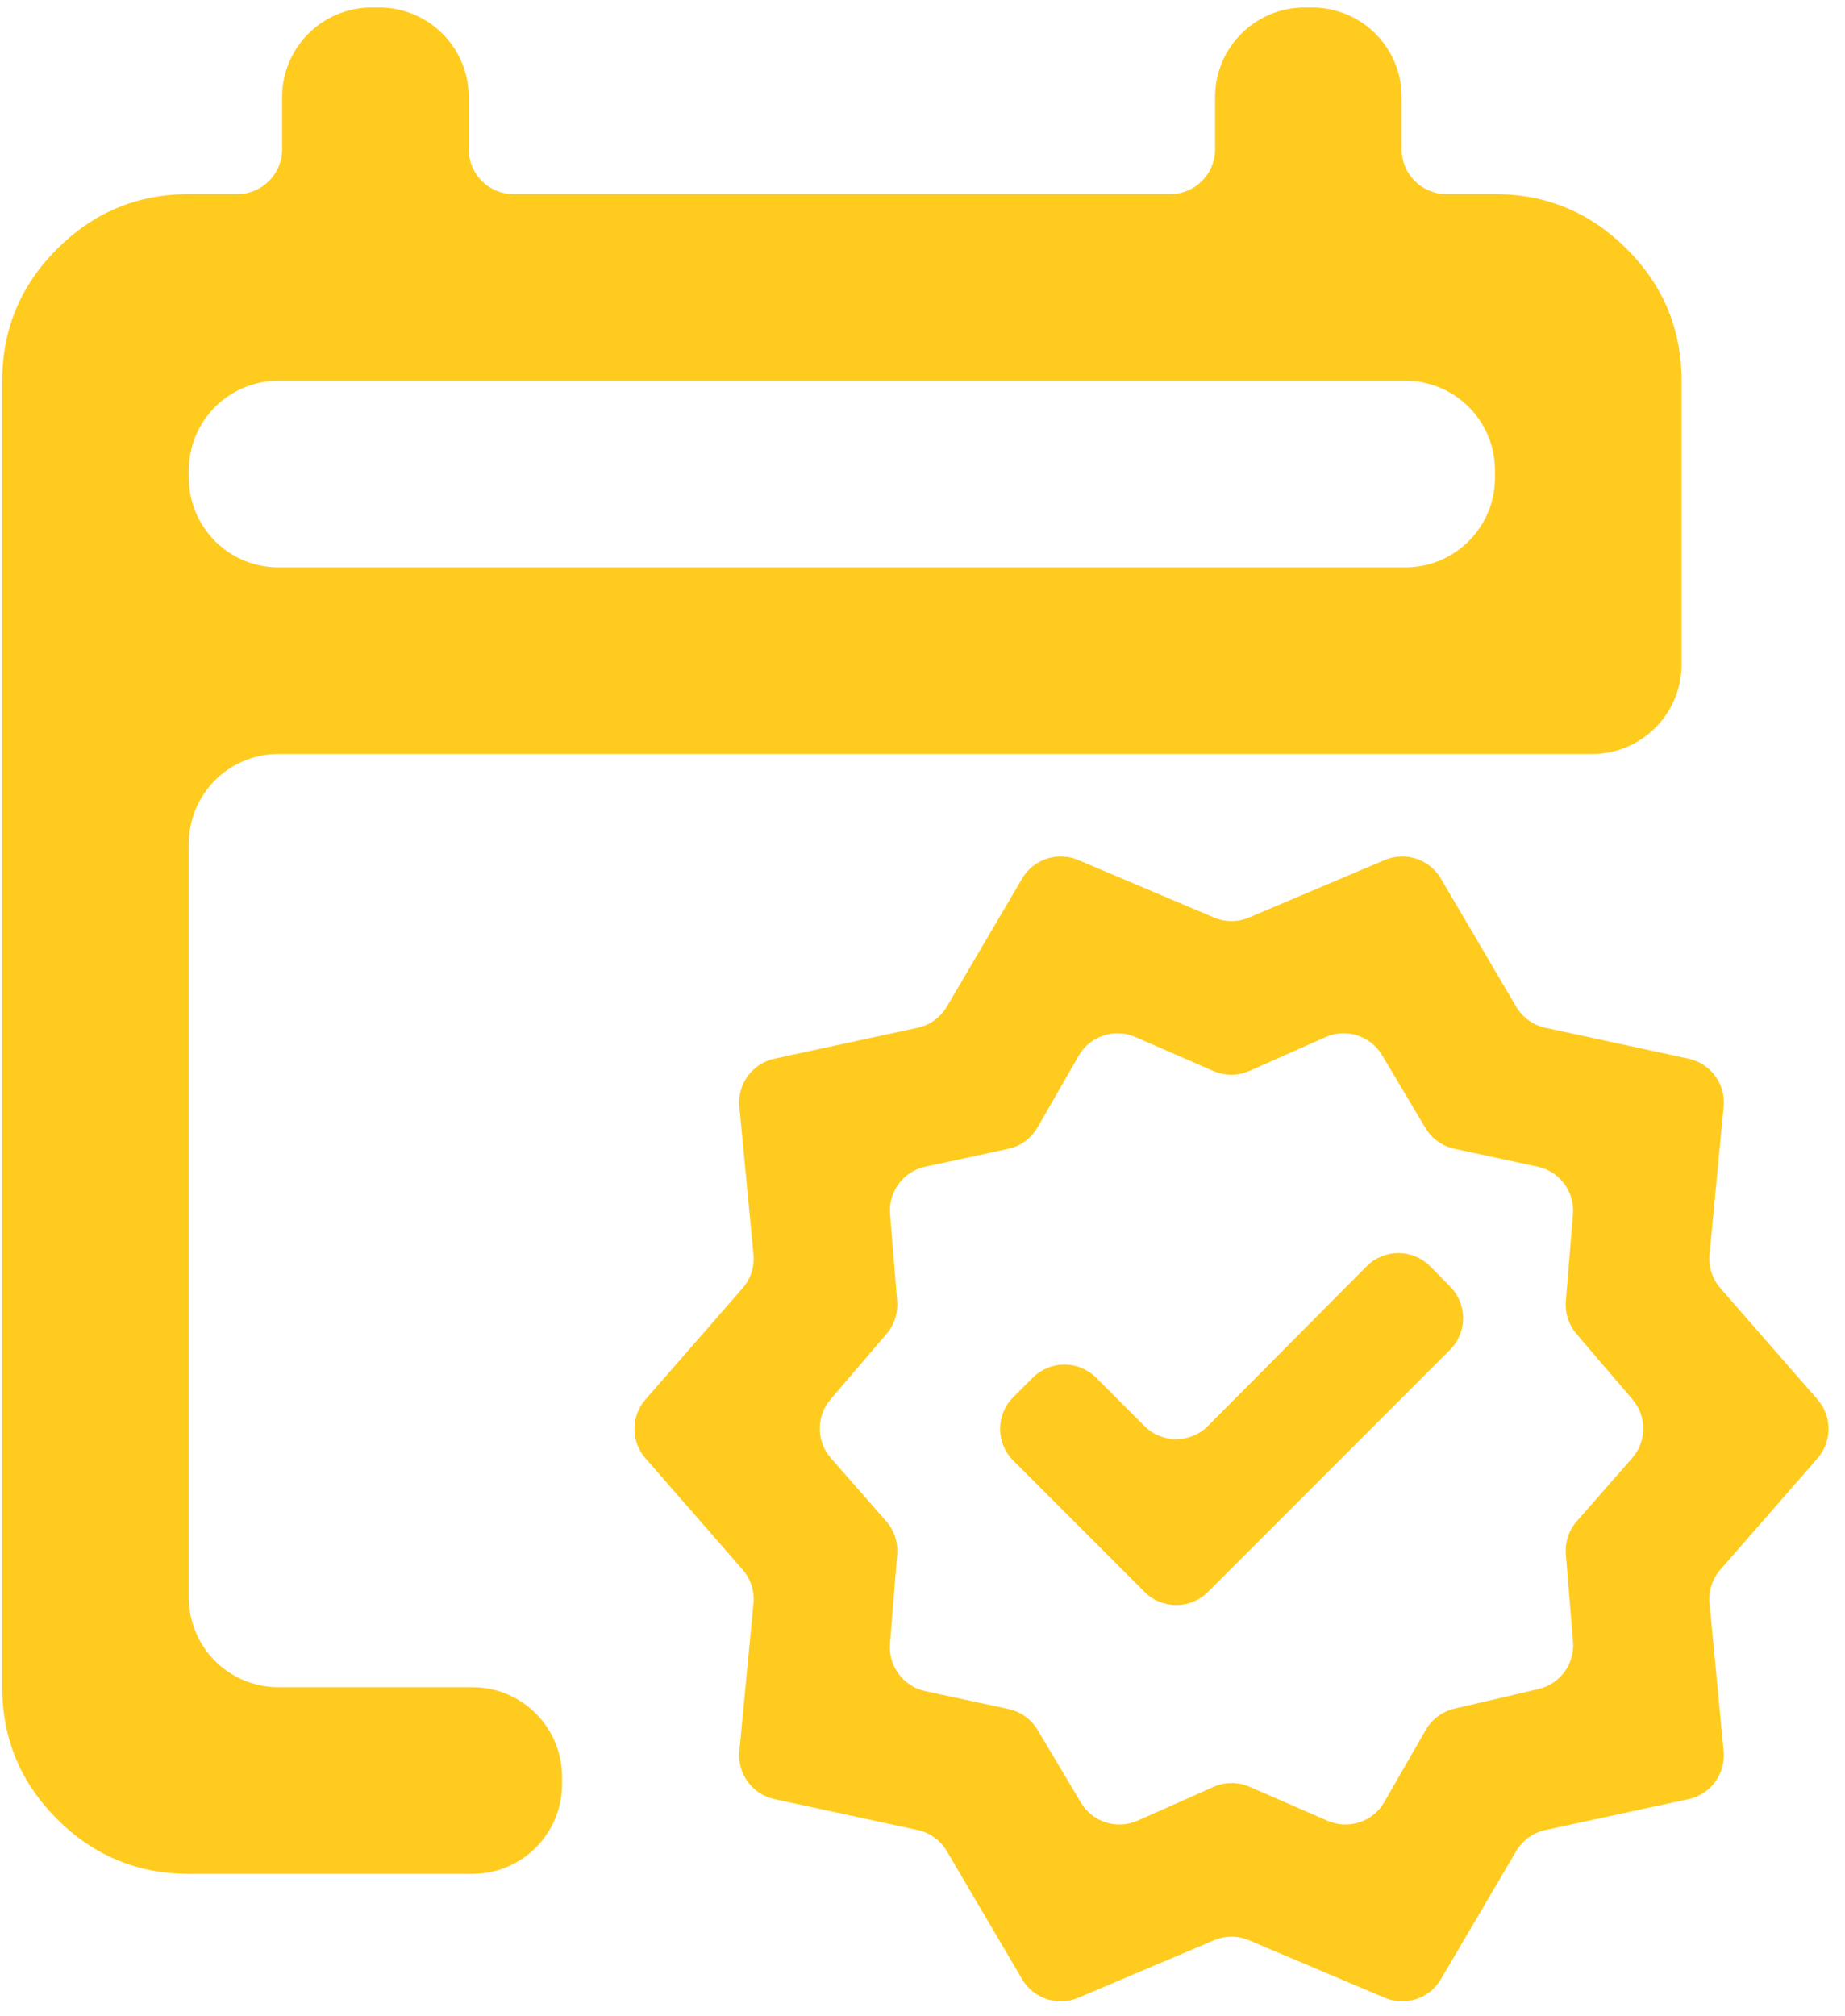 <svg width="206" height="225" viewBox="0 0 206 225" fill="none" xmlns="http://www.w3.org/2000/svg">
<path d="M21.083 209.167C15.354 209.167 10.448 207.128 6.365 203.052C2.288 198.969 0.25 194.062 0.25 188.333L0.25 42.5C0.25 36.771 2.288 31.868 6.365 27.792C10.448 23.708 15.354 21.667 21.083 21.667H26.5C29.261 21.667 31.5 19.428 31.5 16.667L31.5 10.833C31.5 5.31 35.977 0.833 41.5 0.833L42.333 0.833C47.856 0.833 52.333 5.31 52.333 10.833V16.667C52.333 19.428 54.572 21.667 57.333 21.667L130.667 21.667C133.428 21.667 135.667 19.428 135.667 16.667V10.833C135.667 5.31 140.144 0.833 145.667 0.833L146.5 0.833C152.023 0.833 156.5 5.31 156.5 10.833V16.667C156.5 19.428 158.739 21.667 161.5 21.667H166.917C172.646 21.667 177.552 23.708 181.635 27.792C185.712 31.868 187.75 36.771 187.75 42.5V74.167C187.75 79.689 183.273 84.167 177.75 84.167L31.083 84.167C25.561 84.167 21.083 88.644 21.083 94.167L21.083 178.333C21.083 183.856 25.561 188.333 31.083 188.333H52.75C58.273 188.333 62.75 192.81 62.75 198.333V199.167C62.75 204.69 58.273 209.167 52.75 209.167H21.083ZM21.083 53.333C21.083 58.856 25.561 63.333 31.083 63.333L156.917 63.333C162.44 63.333 166.917 58.856 166.917 53.333V52.5C166.917 46.977 162.44 42.5 156.917 42.5L31.083 42.5C25.561 42.5 21.083 46.977 21.083 52.5L21.083 53.333Z" fill="#FFCB1F"/>
<path d="M120.387 223.002C118.077 223.981 115.399 223.096 114.127 220.933L105.712 206.627C105.003 205.423 103.823 204.569 102.456 204.275L86.474 200.828C83.996 200.293 82.31 197.988 82.551 195.464L84.127 178.973C84.257 177.606 83.82 176.245 82.916 175.21L72.073 162.788C70.429 160.904 70.429 158.095 72.073 156.212L82.916 143.79C83.82 142.755 84.257 141.394 84.127 140.026L82.551 123.535C82.31 121.011 83.996 118.706 86.474 118.172L102.456 114.724C103.823 114.43 105.003 113.577 105.712 112.372L114.127 98.066C115.399 95.904 118.077 95.019 120.387 95.997L135.55 102.42C136.796 102.948 138.204 102.948 139.45 102.42L154.613 95.997C156.923 95.019 159.601 95.904 160.873 98.066L169.288 112.372C169.997 113.577 171.177 114.43 172.544 114.724L188.526 118.172C191.004 118.706 192.69 121.011 192.449 123.535L190.873 140.026C190.743 141.394 191.181 142.755 192.084 143.79L202.927 156.212C204.571 158.095 204.571 160.904 202.927 162.788L192.084 175.21C191.181 176.245 190.743 177.606 190.873 178.973L192.449 195.464C192.69 197.988 191.004 200.293 188.526 200.828L172.544 204.275C171.177 204.569 169.997 205.423 169.288 206.627L160.873 220.933C159.601 223.096 156.923 223.981 154.613 223.002L139.45 216.579C138.204 216.051 136.796 216.051 135.55 216.579L120.387 223.002ZM120.688 201.219C121.984 203.394 124.701 204.257 127.014 203.229L135.489 199.462C136.771 198.893 138.232 198.887 139.517 199.447L148.231 203.243C150.567 204.261 153.295 203.359 154.564 201.15L159.183 193.109C159.874 191.907 161.032 191.046 162.381 190.73L171.784 188.533C174.196 187.97 175.832 185.725 175.63 183.257L174.832 173.507C174.722 172.158 175.163 170.822 176.055 169.804L182.234 162.756C183.872 160.887 183.889 158.098 182.273 156.21L176.013 148.891C175.147 147.879 174.721 146.562 174.829 145.234L175.623 135.527C175.828 133.024 174.145 130.758 171.691 130.23L162.395 128.232C161.037 127.94 159.862 127.097 159.151 125.903L154.312 117.781C153.016 115.606 150.299 114.742 147.986 115.771L139.511 119.537C138.229 120.107 136.768 120.112 135.483 119.552L126.769 115.756C124.433 114.738 121.705 115.64 120.436 117.849L115.843 125.845C115.137 127.073 113.944 127.945 112.558 128.242L103.309 130.23C100.855 130.758 99.172 133.024 99.377 135.527L100.171 145.234C100.279 146.562 99.853 147.879 98.987 148.891L92.727 156.21C91.111 158.098 91.128 160.887 92.766 162.756L98.947 169.807C99.838 170.823 100.28 172.156 100.171 173.503L99.37 183.479C99.169 185.978 100.851 188.24 103.303 188.767L112.605 190.767C113.963 191.059 115.138 191.903 115.849 193.096L120.688 201.219ZM127.796 177.702C129.748 179.654 132.914 179.654 134.867 177.702L161.898 150.67C163.84 148.728 163.853 145.584 161.926 143.627L159.699 141.364C157.747 139.381 154.551 139.373 152.59 141.347L134.867 159.174C132.916 161.137 129.742 161.142 127.785 159.185L122.382 153.782C120.43 151.829 117.264 151.829 115.311 153.782L113.129 155.964C111.177 157.917 111.177 161.083 113.129 163.035L127.796 177.702Z" fill="#FFCB1F"/>
</svg>
